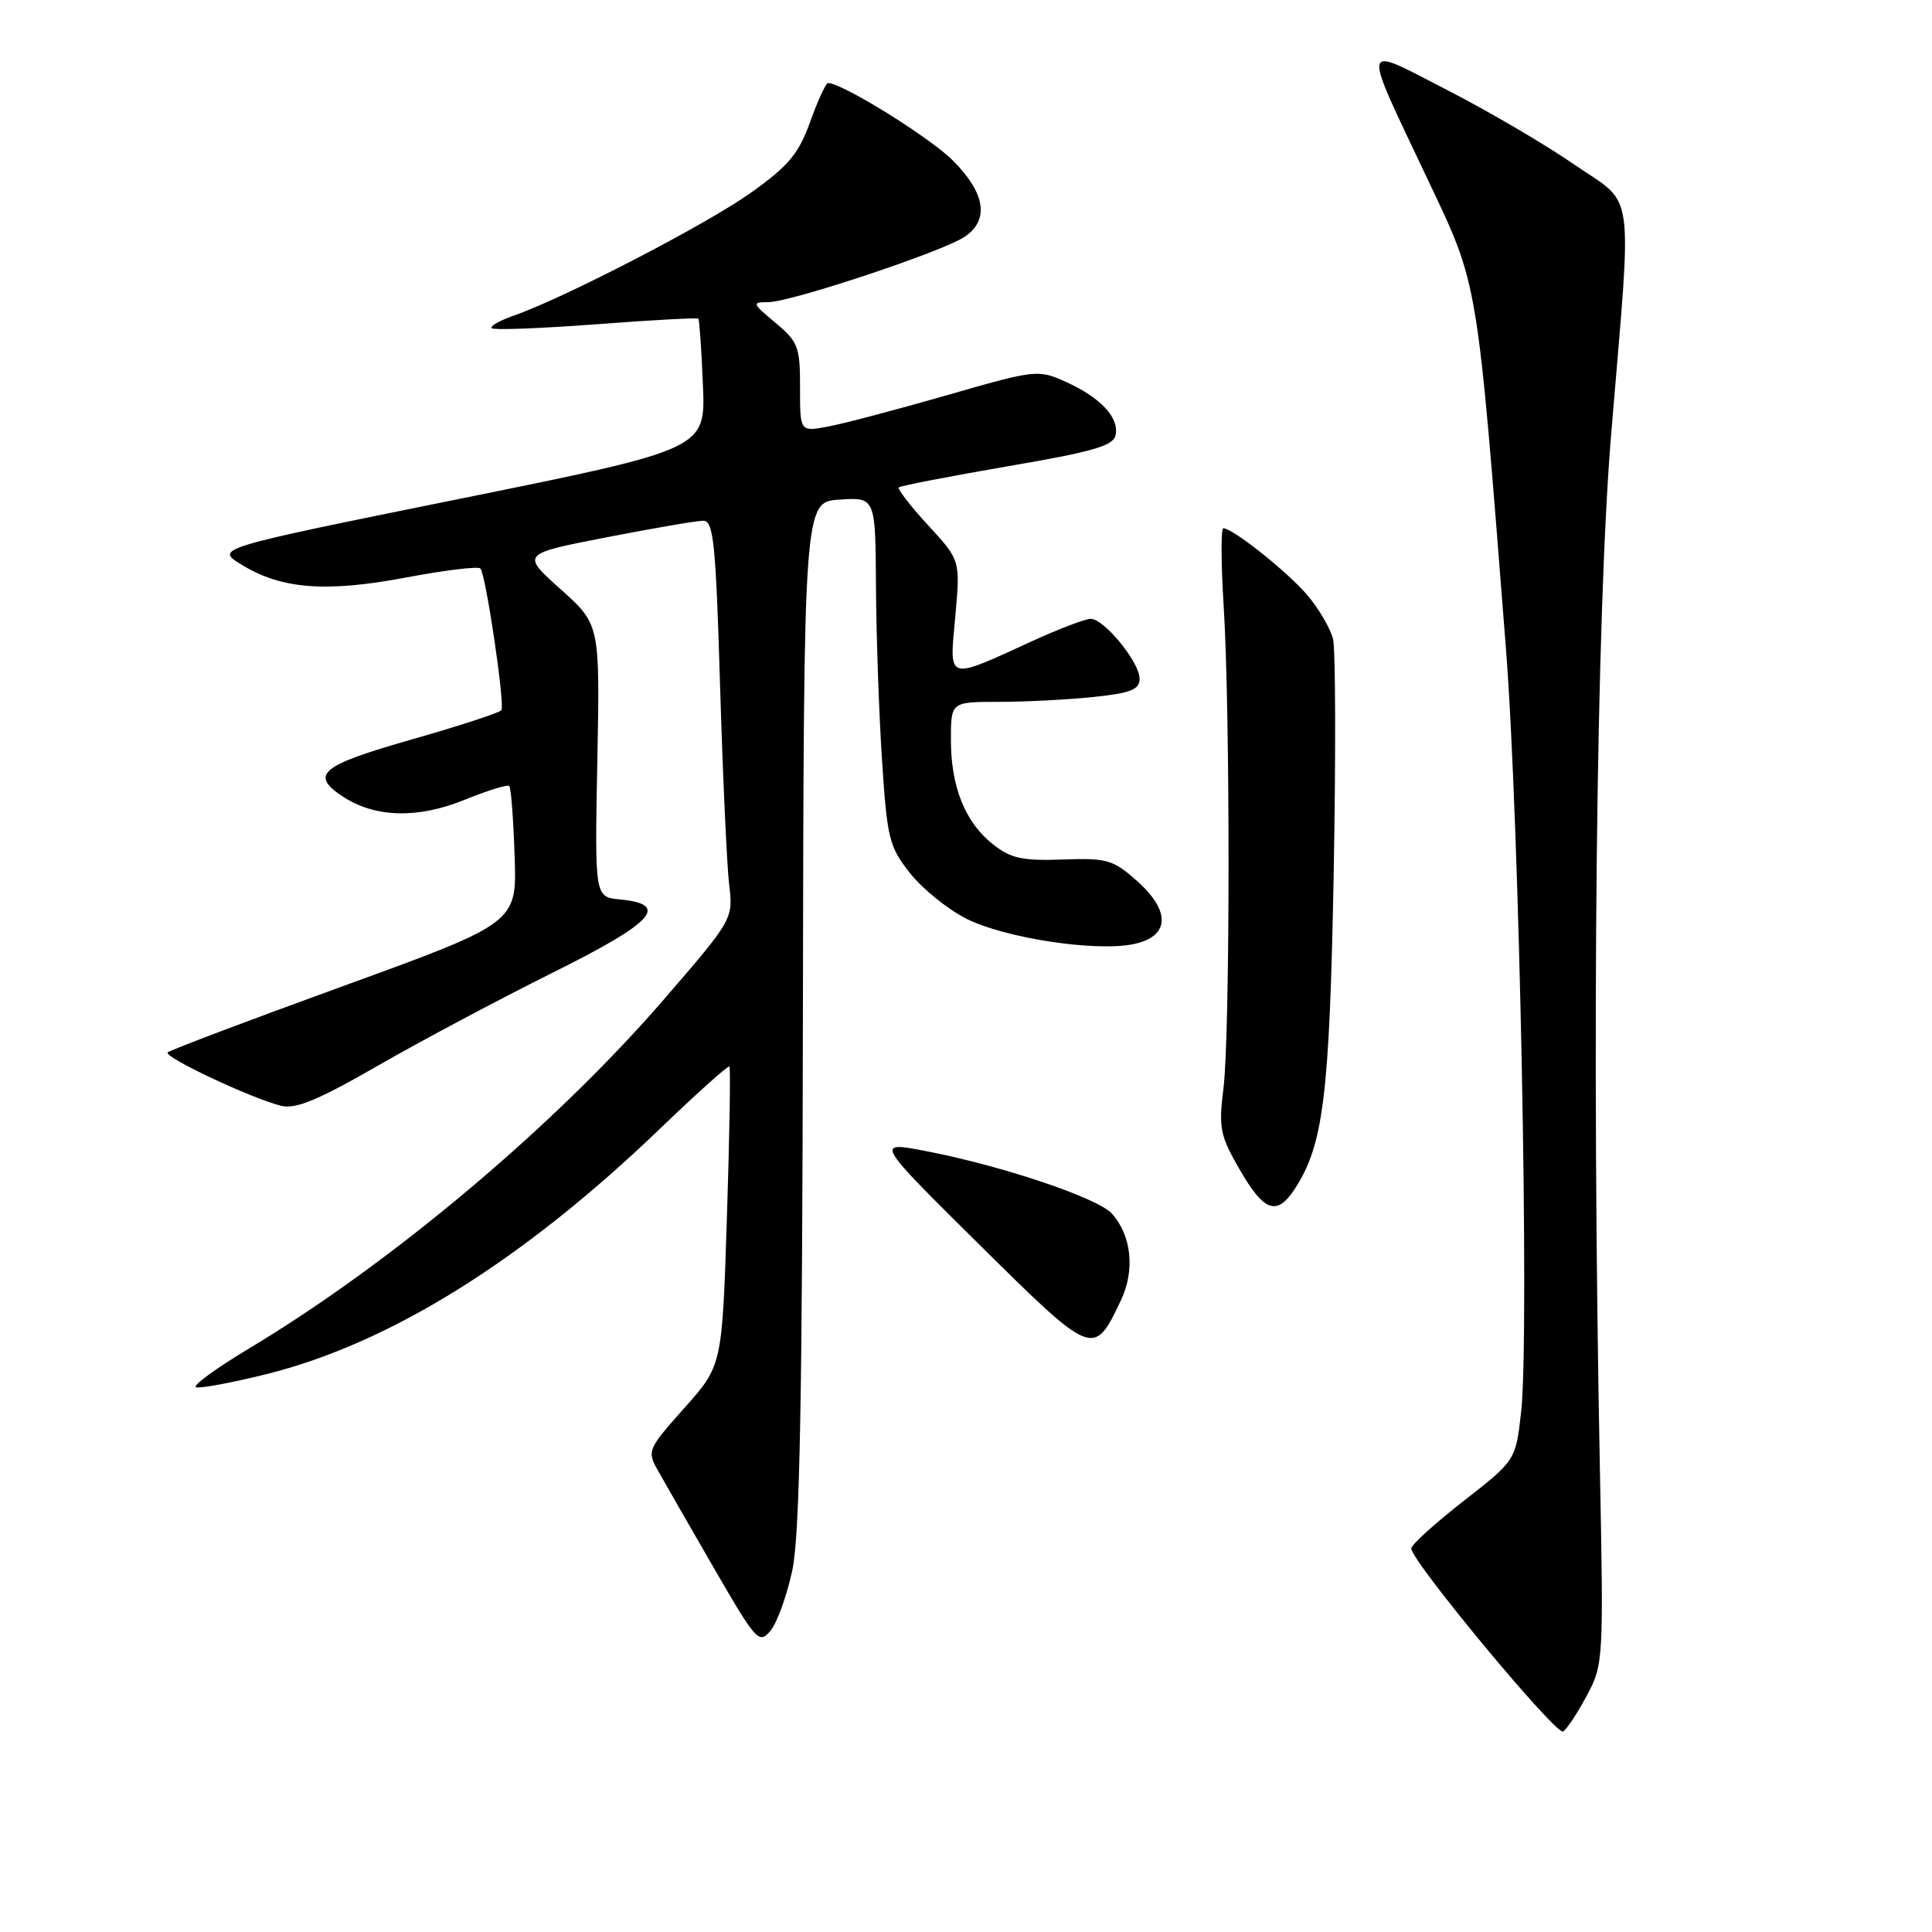<?xml version="1.0" encoding="UTF-8" standalone="no"?>
<!DOCTYPE svg PUBLIC "-//W3C//DTD SVG 1.1//EN" "http://www.w3.org/Graphics/SVG/1.1/DTD/svg11.dtd" >
<svg xmlns="http://www.w3.org/2000/svg" xmlns:xlink="http://www.w3.org/1999/xlink" version="1.1" viewBox="0 0 256 256">
 <g >
 <path fill="currentColor"
d=" M 210.26 224.68 C 212.45 220.59 212.49 219.96 212.00 195.00 C 210.88 138.02 211.50 81.56 213.49 57.50 C 216.28 23.90 216.77 27.43 208.55 21.77 C 204.73 19.13 197.15 14.69 191.70 11.90 C 180.14 5.96 180.33 5.07 189.17 23.76 C 195.95 38.08 195.66 36.36 199.55 86.00 C 201.33 108.64 202.68 176.94 201.56 187.07 C 200.84 193.50 200.84 193.50 193.92 198.90 C 190.12 201.87 187.00 204.69 187.00 205.18 C 187.00 206.84 206.20 229.99 207.12 229.43 C 207.62 229.12 209.03 226.98 210.26 224.68 Z  M 104.99 208.05 C 105.97 203.42 106.31 185.54 106.39 134.22 C 106.50 66.50 106.50 66.50 111.25 66.20 C 116.00 65.89 116.00 65.89 116.07 77.70 C 116.11 84.19 116.47 94.55 116.87 100.72 C 117.55 111.15 117.82 112.21 120.60 115.72 C 122.25 117.80 125.62 120.51 128.08 121.75 C 133.16 124.30 145.14 126.13 150.15 125.11 C 154.99 124.12 155.20 120.79 150.69 116.76 C 147.48 113.90 146.71 113.68 140.82 113.89 C 135.50 114.08 133.95 113.75 131.59 111.89 C 127.90 108.99 126.00 104.28 126.00 98.03 C 126.00 93.00 126.00 93.00 132.35 93.00 C 135.85 93.00 141.47 92.71 144.85 92.36 C 149.84 91.84 151.00 91.38 151.00 89.93 C 151.00 87.75 146.31 82.00 144.52 82.00 C 143.81 82.00 140.36 83.31 136.86 84.91 C 125.30 90.20 125.79 90.35 126.58 81.70 C 127.25 74.23 127.25 74.23 122.98 69.60 C 120.63 67.05 118.89 64.79 119.10 64.58 C 119.32 64.37 125.80 63.12 133.50 61.79 C 144.95 59.83 147.56 59.07 147.83 57.62 C 148.28 55.29 145.81 52.67 141.21 50.59 C 137.55 48.94 137.24 48.98 125.46 52.37 C 118.85 54.27 111.77 56.14 109.72 56.52 C 106.00 57.22 106.00 57.22 106.01 51.36 C 106.02 45.96 105.76 45.28 102.76 42.78 C 99.62 40.15 99.59 40.05 101.87 40.03 C 104.87 39.99 124.75 33.39 127.75 31.42 C 131.14 29.21 130.60 25.60 126.24 21.25 C 123.14 18.16 111.59 11.00 109.71 11.00 C 109.43 11.00 108.37 13.30 107.36 16.12 C 105.83 20.38 104.50 21.97 99.51 25.53 C 93.67 29.70 74.75 39.50 68.02 41.84 C 66.18 42.49 64.89 43.23 65.16 43.49 C 65.43 43.76 71.64 43.52 78.97 42.97 C 86.29 42.41 92.40 42.08 92.54 42.23 C 92.67 42.38 92.95 46.33 93.14 51.00 C 93.50 59.50 93.50 59.50 61.00 66.08 C 28.50 72.66 28.50 72.66 31.97 74.80 C 37.25 78.06 43.13 78.53 53.76 76.53 C 58.90 75.56 63.35 75.02 63.65 75.32 C 64.36 76.02 66.92 93.31 66.44 94.10 C 66.23 94.43 60.88 96.18 54.53 97.99 C 42.44 101.44 41.00 102.64 45.46 105.57 C 49.71 108.35 55.33 108.50 61.51 106.00 C 64.57 104.75 67.26 103.92 67.48 104.15 C 67.71 104.37 68.03 108.54 68.19 113.42 C 68.50 122.28 68.50 122.28 45.63 130.60 C 33.05 135.17 22.52 139.15 22.22 139.45 C 21.63 140.04 33.26 145.53 37.23 146.52 C 39.16 147.01 42.13 145.78 50.12 141.18 C 55.83 137.90 66.25 132.36 73.28 128.86 C 86.64 122.22 88.84 119.82 82.14 119.18 C 78.80 118.86 78.80 118.86 79.15 100.80 C 79.50 82.75 79.50 82.75 74.28 78.07 C 69.06 73.40 69.06 73.40 80.35 71.20 C 86.56 69.99 92.34 69.00 93.20 69.00 C 94.54 69.00 94.85 72.00 95.41 90.75 C 95.77 102.71 96.31 114.59 96.61 117.14 C 97.16 121.78 97.16 121.78 87.95 132.45 C 73.55 149.13 51.85 167.39 33.00 178.68 C 28.59 181.33 25.42 183.64 25.97 183.82 C 26.51 184.00 30.68 183.23 35.23 182.10 C 51.63 178.03 69.26 167.04 87.42 149.59 C 92.33 144.87 96.48 141.15 96.65 141.32 C 96.82 141.48 96.67 150.47 96.32 161.29 C 95.69 180.95 95.69 180.95 90.68 186.57 C 85.82 192.02 85.72 192.26 87.17 194.84 C 87.99 196.30 91.32 202.11 94.58 207.75 C 100.22 217.50 100.58 217.90 102.10 216.07 C 102.97 215.02 104.28 211.41 104.99 208.05 Z  M 148.53 172.29 C 150.42 168.32 149.93 163.69 147.33 160.81 C 145.45 158.73 132.79 154.47 122.71 152.53 C 115.93 151.22 115.93 151.22 129.71 164.86 C 144.89 179.87 144.93 179.89 148.53 172.29 Z  M 171.55 157.56 C 175.36 151.75 176.17 145.23 176.72 115.82 C 177.01 100.05 176.97 86.02 176.63 84.65 C 176.28 83.28 174.78 80.70 173.29 78.93 C 170.70 75.85 163.37 70.00 162.10 70.00 C 161.77 70.00 161.79 74.61 162.14 80.25 C 163.02 94.19 163.00 137.16 162.11 144.25 C 161.46 149.47 161.66 150.47 164.28 155.00 C 167.49 160.57 169.19 161.17 171.55 157.56 Z "/>
</g>
</svg>